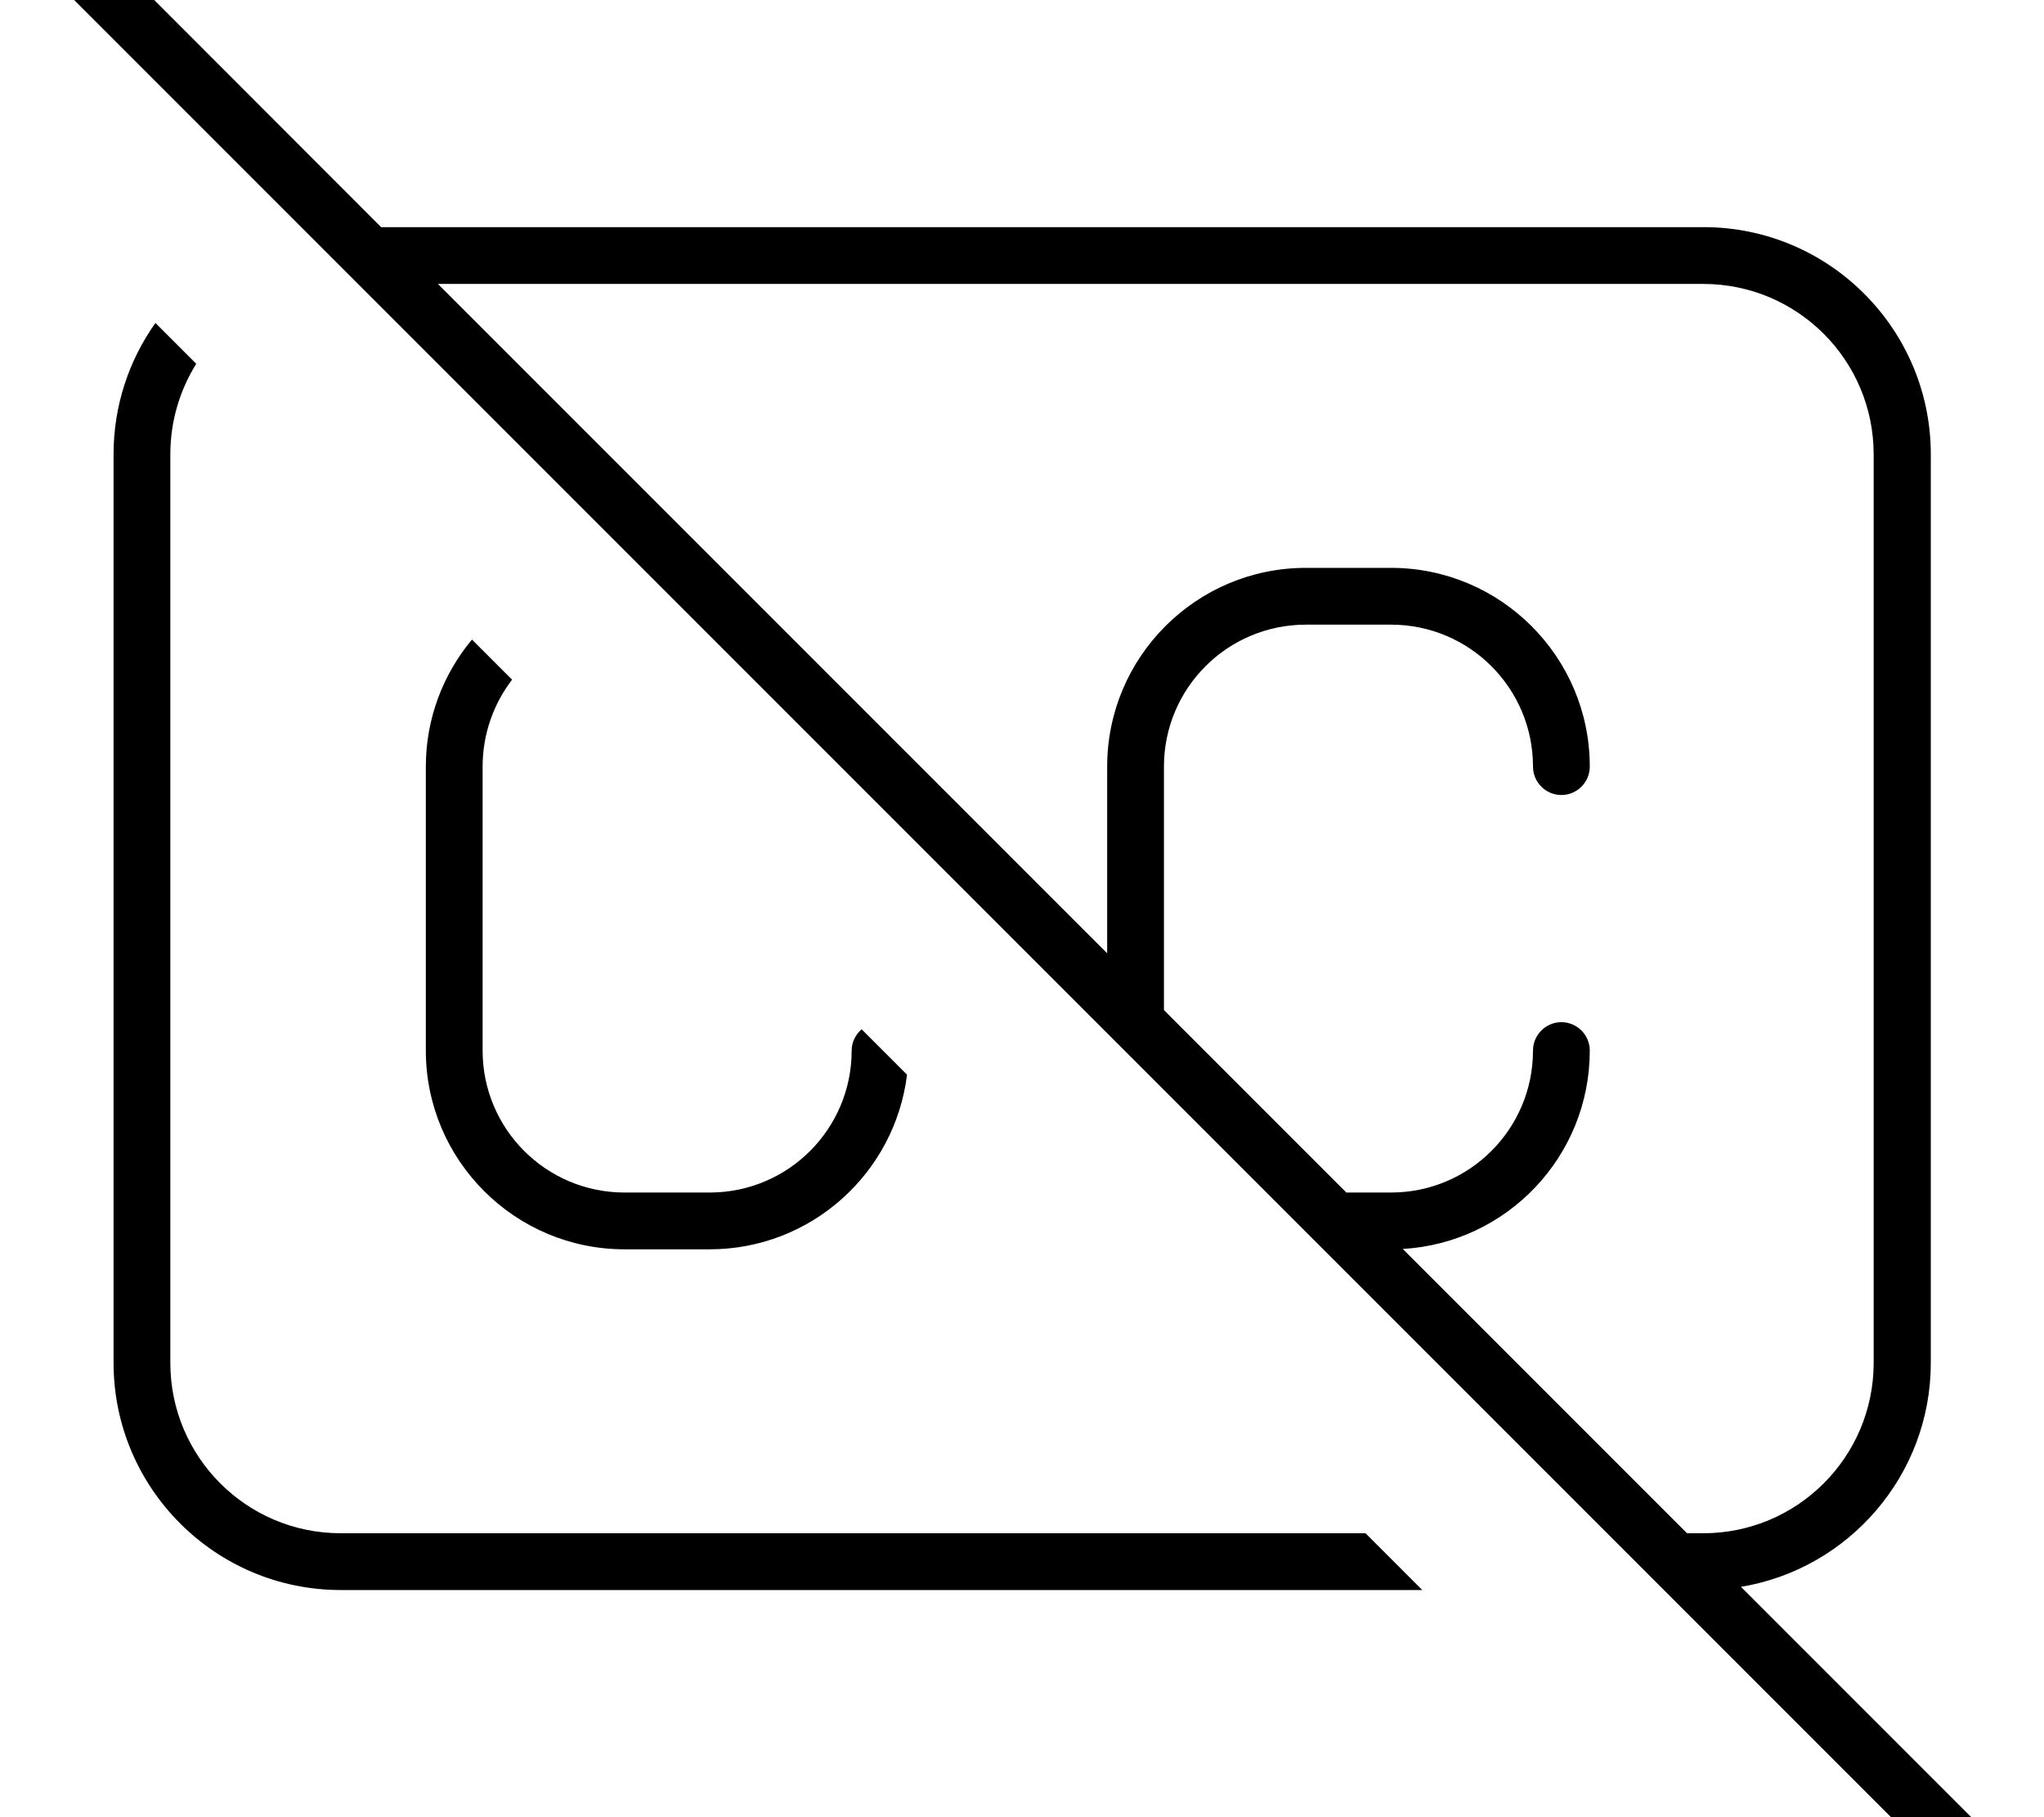 <svg xmlns="http://www.w3.org/2000/svg" viewBox="0 0 576 512"><!--! Font Awesome Pro 7.1.0 by @fontawesome - https://fontawesome.com License - https://fontawesome.com/license (Commercial License) Copyright 2025 Fonticons, Inc. --><path fill="currentColor" d="M13.7-29.8c-3.1-3.1-8.2-3.1-11.3 0s-3.1 8.2 0 11.3l560 560c3.1 3.1 8.2 3.1 11.3 0s3.1-8.2 0-11.3l-83.1-83.1c30.3-5 53.5-31.4 53.5-63.1l0-256c0-35.3-28.7-64-64-64L107.4 64 13.7-29.8zM123.4 80L480 80c26.5 0 48 21.5 48 48l0 256c0 26.5-21.5 48-48 48l-4.6 0-80.1-80.1c29.4-1.7 52.7-26.1 52.7-55.9 0-4.4-3.6-8-8-8s-8 3.6-8 8c0 22.1-17.9 40-40 40l-12.6 0-51.4-51.4 0-68.6c0-22.1 17.9-40 40-40l24 0c22.1 0 40 17.9 40 40 0 4.4 3.6 8 8 8s8-3.6 8-8c0-30.9-25.1-56-56-56l-24 0c-30.9 0-56 25.1-56 56L312 268.6 123.4 80zM242.8 290c-1.7 1.5-2.8 3.6-2.8 6 0 22.1-17.9 40-40 40l-24 0c-22.1 0-40-17.9-40-40l0-80c0-9.2 3.1-17.7 8.3-24.5L133 180.2c-8.1 9.7-13 22.2-13 35.8l0 80c0 30.9 25.1 56 56 56l24 0c28.6 0 52.2-21.5 55.6-49.2L242.8 290zM55.3 102.5L43.8 91C36.4 101.4 32 114.2 32 128l0 256c0 35.3 28.7 64 64 64l304.8 0-16-16-288.8 0c-26.5 0-48-21.5-48-48l0-256c0-9.4 2.7-18.1 7.3-25.5z"/></svg>